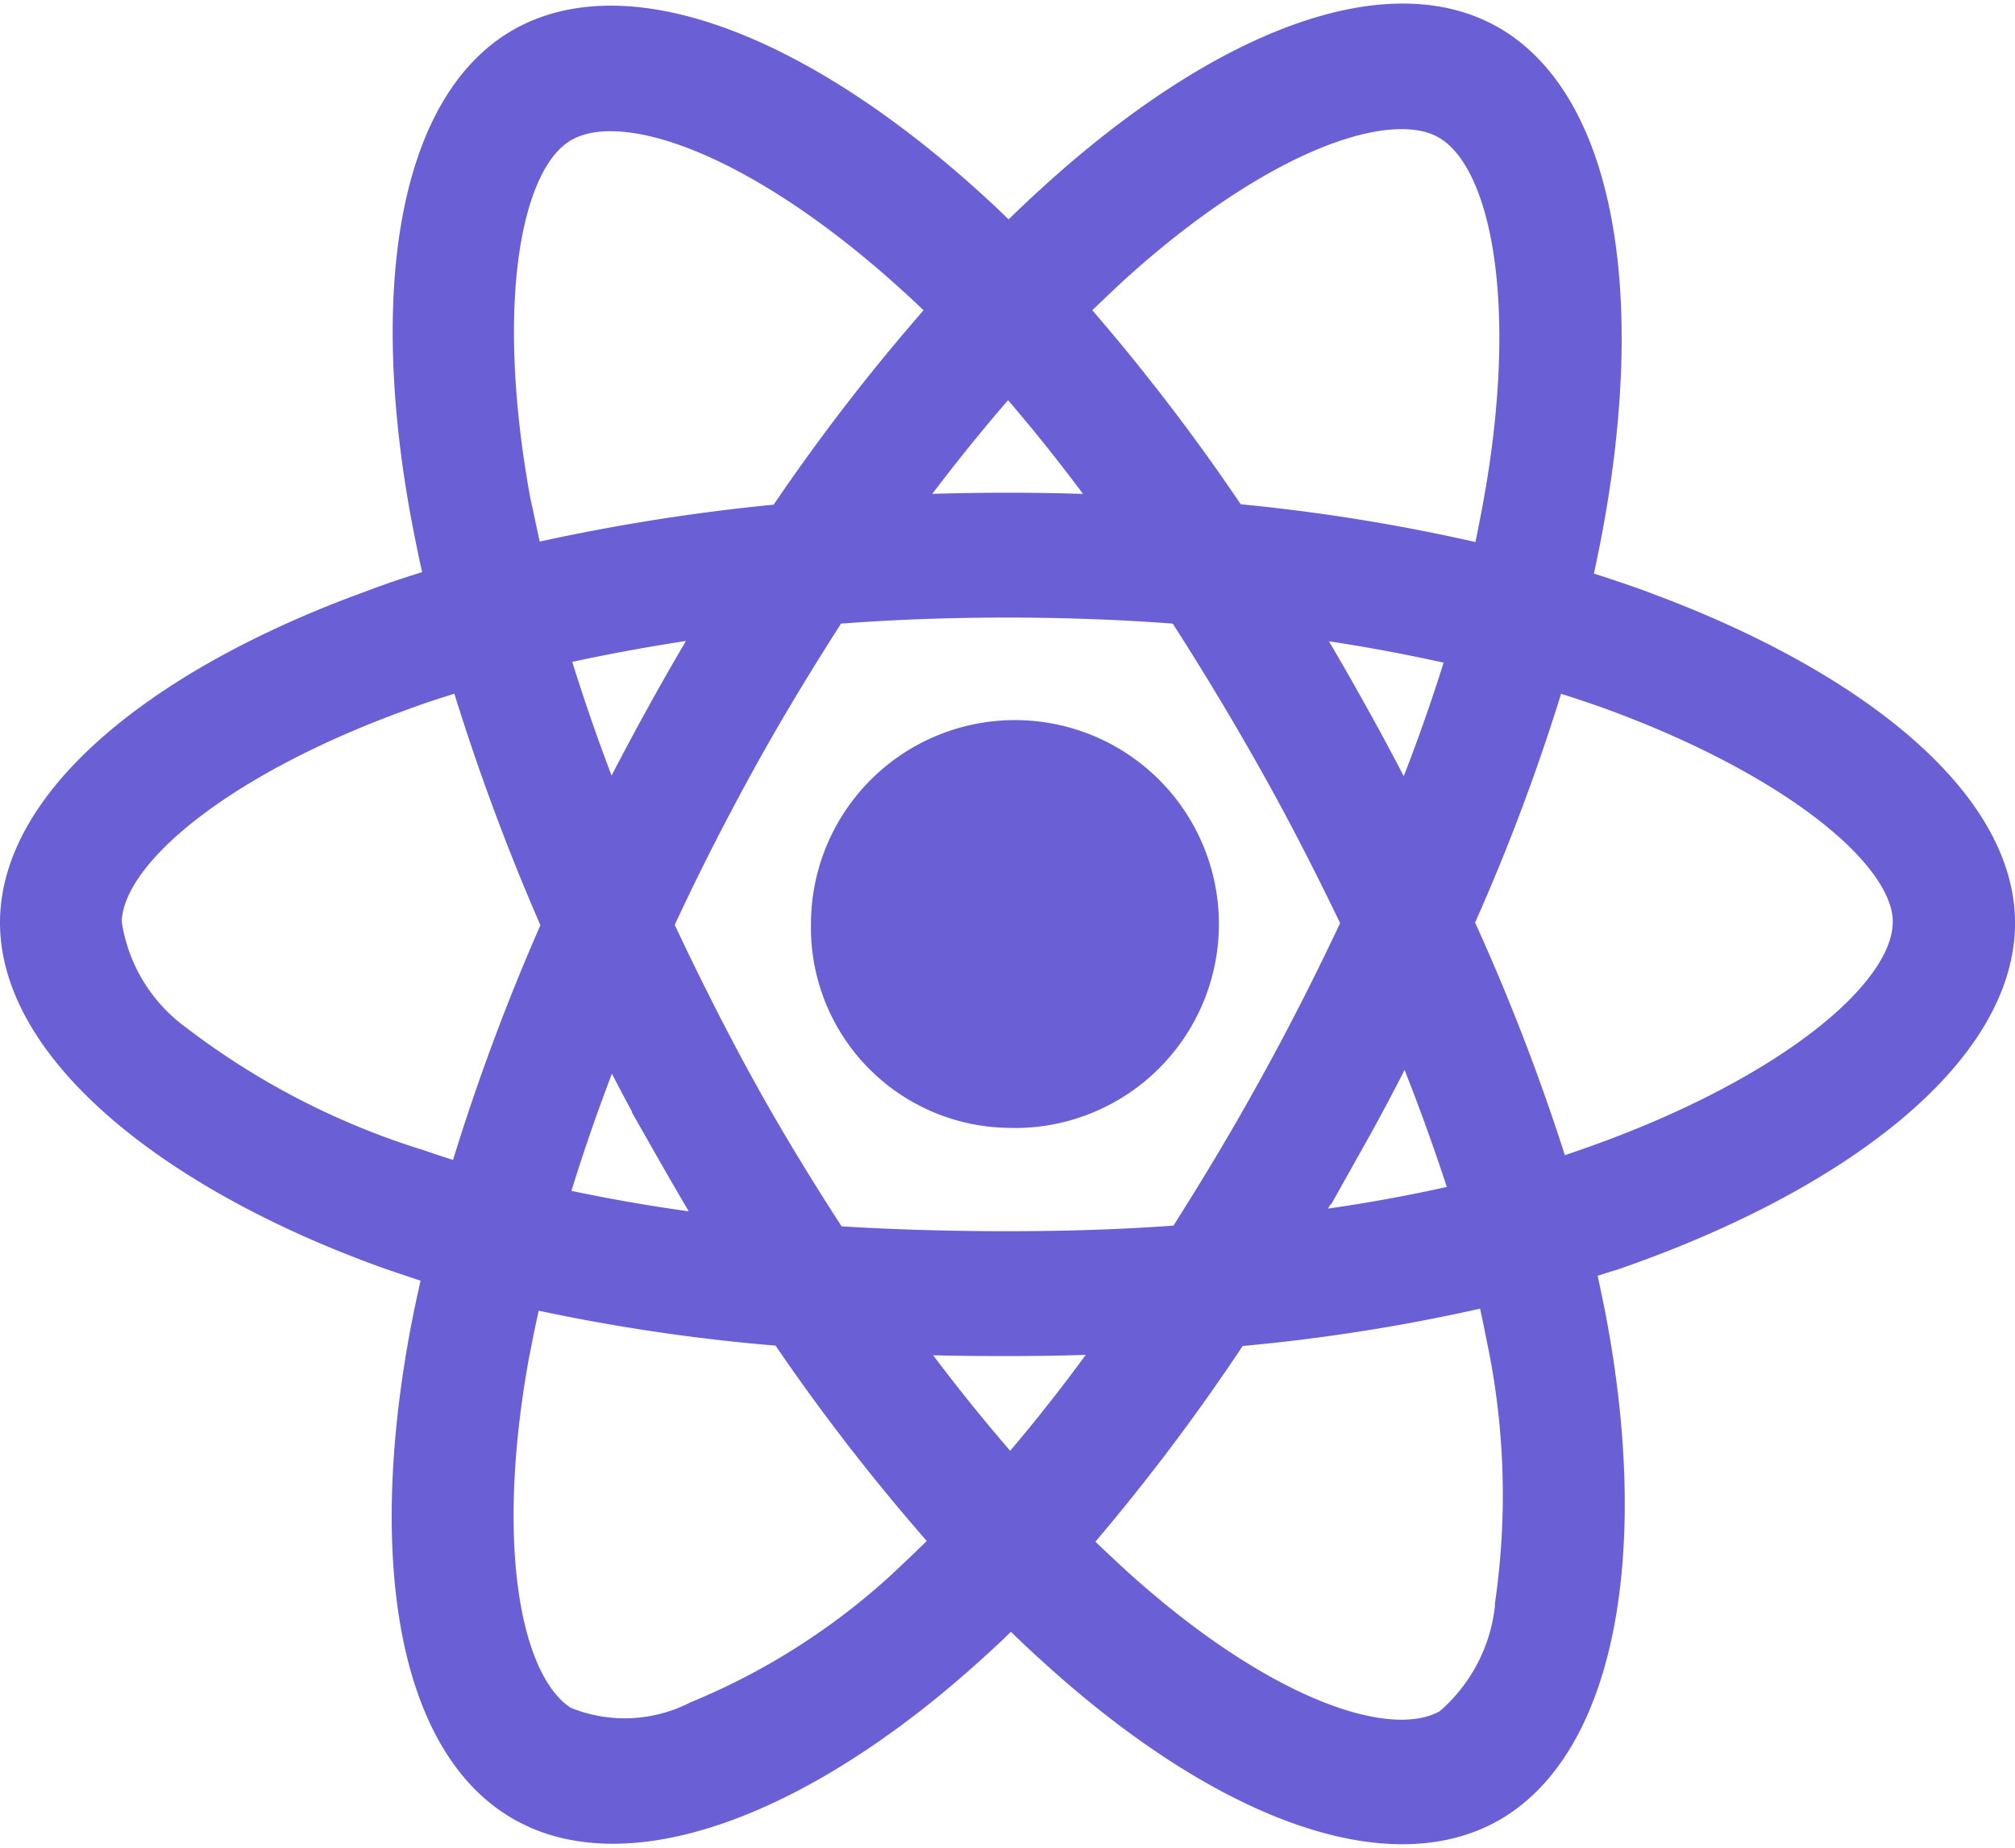 <svg xmlns="http://www.w3.org/2000/svg" width="88.338" height="81.016" viewBox="0 0 88.338 81.016">
  <g id="react" transform="translate(-30.15 -57.983)">
    <path id="Path_724" data-name="Path 724" d="M101.758,84.609c-.9-.321-1.829-.622-2.733-.9.154-.662.289-1.3.423-1.966,2.079-10.513.712-18.959-3.907-21.748-4.446-2.668-11.7.1-19.056,6.781-.731.662-1.444,1.344-2.117,2.026-.462-.461-.924-.923-1.405-1.364-7.7-7.122-15.418-10.112-20.038-7.323C48.5,62.8,47.169,70.745,49.036,80.7c.192.983.385,1.966.635,2.949-1.078.321-2.156.662-3.138,1.043C37.487,87.959,31,93.115,31,98.432c0,5.5,6.91,11.014,16.284,14.365.77.261,1.521.522,2.31.762-.25,1.063-.481,2.107-.674,3.17-1.771,9.791-.385,17.555,4.042,20.2,4.562,2.749,12.242-.08,19.73-6.9.6-.542,1.193-1.1,1.771-1.705.751.762,1.521,1.485,2.31,2.187,7.237,6.48,14.4,9.108,18.806,6.46,4.562-2.749,6.063-11.095,4.119-21.246-.154-.782-.327-1.565-.5-2.387.539-.16,1.059-.341,1.6-.5,9.759-3.37,16.843-8.807,16.843-14.4-.019-5.337-6.679-10.513-15.88-13.823ZM78.852,69.642c6.294-5.718,12.165-7.945,14.841-6.34,2.868,1.705,3.965,8.627,2.156,17.7-.115.6-.231,1.184-.385,1.765a81.349,81.349,0,0,0-11.4-1.866,90.261,90.261,0,0,0-7.2-9.369C77.543,70.886,78.178,70.264,78.852,69.642ZM59.3,107.58c.866,1.525,1.752,3.07,2.676,4.574a74.667,74.667,0,0,1-7.853-1.324c.751-2.548,1.675-5.176,2.753-7.844.77,1.545,1.578,3.09,2.425,4.594ZM54.156,86.374c2.445-.562,5.024-1.023,7.719-1.384-.9,1.465-1.771,2.969-2.6,4.474s-1.636,3.029-2.406,4.594c-1.078-2.628-1.963-5.2-2.714-7.684Zm4.639,12.158c1.116-2.428,2.329-4.815,3.619-7.162s2.676-4.614,4.119-6.861c2.541-.2,5.12-.3,7.757-.3s5.236.1,7.757.3c1.444,2.227,2.81,4.494,4.119,6.821s2.522,4.715,3.676,7.122c-1.136,2.428-2.348,4.835-3.657,7.2-1.29,2.347-2.656,4.614-4.1,6.881-2.522.2-5.139.281-7.8.281s-5.236-.08-7.719-.241c-1.463-2.247-2.868-4.534-4.158-6.881s-2.483-4.735-3.619-7.162Zm30.548,9.028c.866-1.545,1.675-3.13,2.464-4.715,1.078,2.548,2.021,5.156,2.868,7.8a70.958,70.958,0,0,1-7.95,1.4c.924-1.465,1.771-2.989,2.618-4.494Zm2.445-13.5c-.789-1.545-1.6-3.11-2.445-4.614-.828-1.5-1.694-2.989-2.579-4.434a76.163,76.163,0,0,1,7.757,1.4C93.731,89.022,92.827,91.55,91.787,94.058ZM74.348,74.236a77.947,77.947,0,0,1,5,6.32c-3.349-.16-6.718-.16-10.067,0C70.941,78.269,72.654,76.142,74.348,74.236ZM54.714,63.423c2.849-1.725,9.143.742,15.8,6.881.423.381.847.8,1.29,1.244a88.689,88.689,0,0,0-7.257,9.369,87.3,87.3,0,0,0-11.376,1.826c-.212-.9-.4-1.826-.6-2.729C51,71.468,52.039,65.028,54.714,63.423Zm-4.138,46.485c-.712-.221-1.405-.441-2.1-.682a34.184,34.184,0,0,1-10.664-5.5,7.886,7.886,0,0,1-3.176-5.276c0-3.23,5.351-7.363,13.07-10.152.962-.361,1.944-.662,2.926-.963a98.344,98.344,0,0,0,4.138,11.215A94.624,94.624,0,0,0,50.576,109.907Zm19.73,17.274a30.644,30.644,0,0,1-9.547,6.219,7.135,7.135,0,0,1-5.967.221C52.1,132,50.98,125.777,52.5,117.391c.192-.983.385-1.966.635-2.949a82.369,82.369,0,0,0,11.491,1.725,89.687,89.687,0,0,0,7.314,9.409c-.558.582-1.1,1.1-1.636,1.605Zm4.138-4.293c-1.732-1.946-3.445-4.093-5.12-6.4,1.617.08,3.292.1,4.985.1,1.752,0,3.446-.04,5.139-.12A76.128,76.128,0,0,1,74.444,122.888Zm22.117,5.3A7.994,7.994,0,0,1,93.77,133.7c-2.695,1.625-8.431-.5-14.61-6.039-.712-.642-1.424-1.324-2.156-2.026a90.718,90.718,0,0,0,7.141-9.449,80.283,80.283,0,0,0,11.53-1.846c.173.722.327,1.445.462,2.147a33.6,33.6,0,0,1,.423,11.7Zm3.08-18.959c-.481.16-.943.321-1.444.461a93.015,93.015,0,0,0-4.312-11.255,89.811,89.811,0,0,0,4.138-11.095c.885.261,1.732.542,2.541.823,7.892,2.829,13.416,7.022,13.416,10.232C113.981,101.862,108.071,106.316,99.641,109.225Zm-25.331-2.648a8.092,8.092,0,1,0-7.757-8.085,7.928,7.928,0,0,0,7.757,8.085Z" transform="translate(0)" fill="#6a5fd5" stroke="#6a5fd5" stroke-width="1.7"/>
  </g>
</svg>
